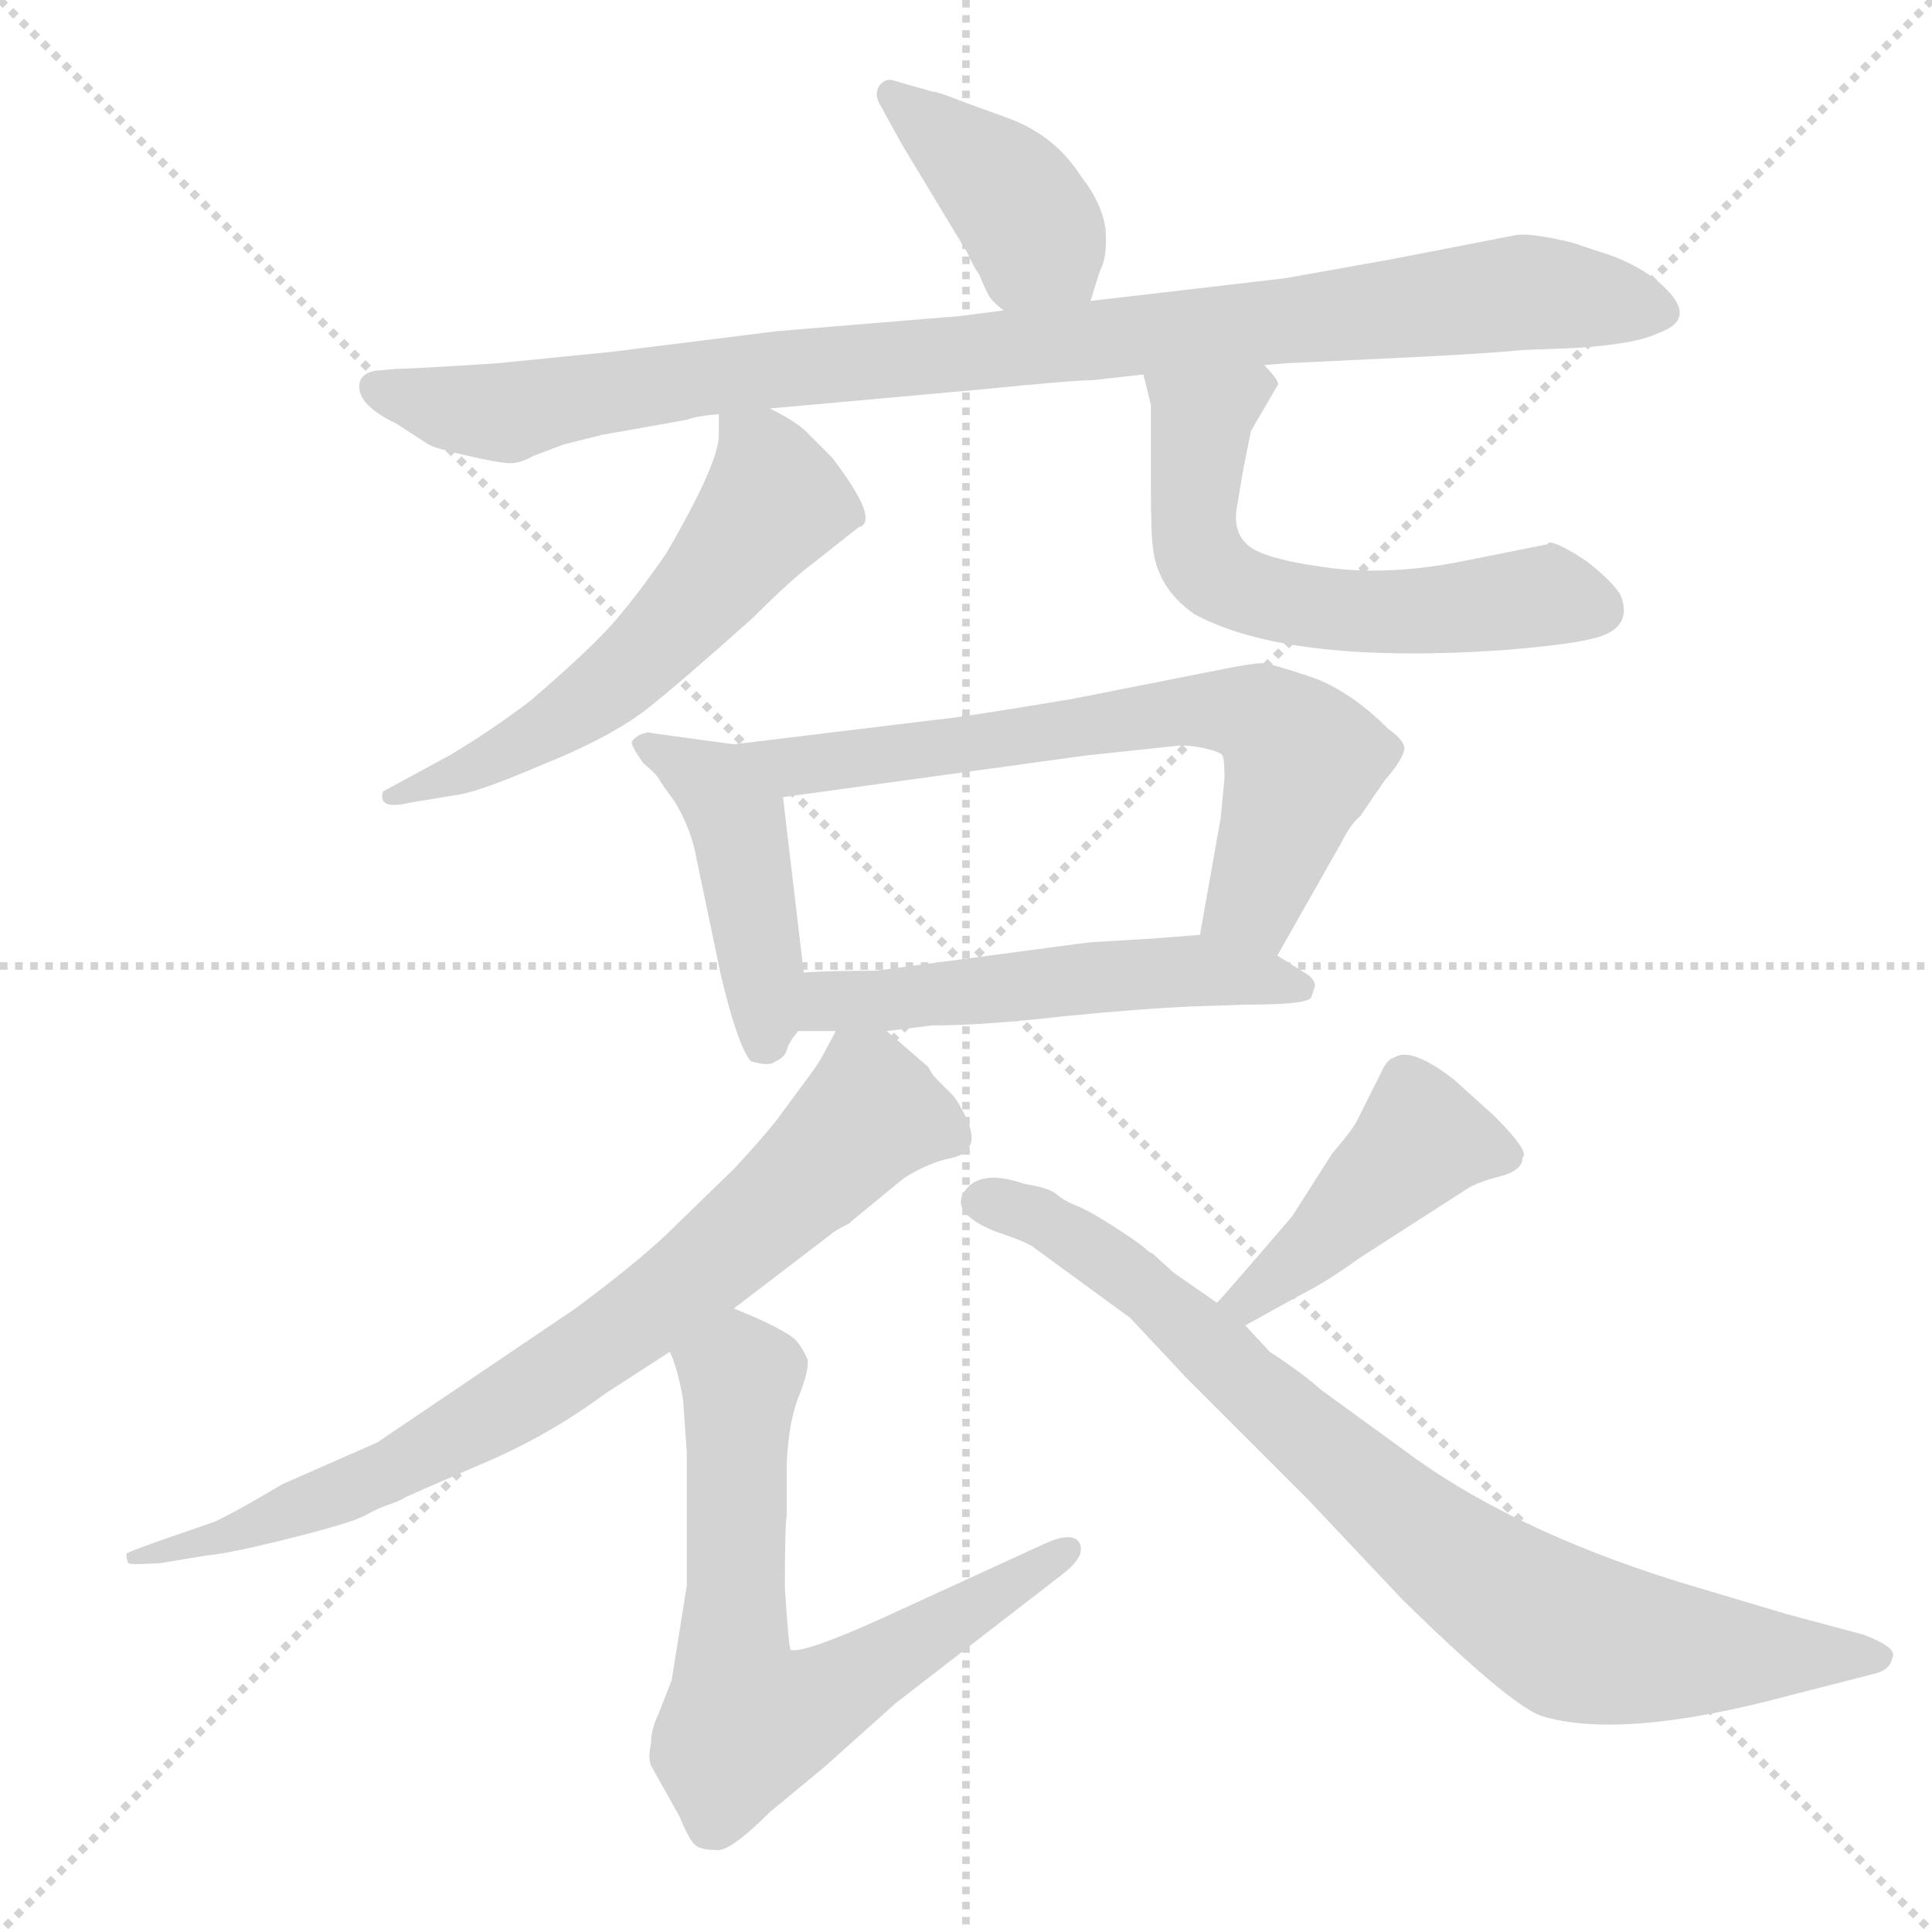 <svg xmlns="http://www.w3.org/2000/svg" version="1.1" viewBox="0 0 1024 1024">
  <g stroke="lightgray" stroke-dasharray="1,1" stroke-width="1" transform="scale(4, 4)">
    <line x1="0" y1="0" x2="256" y2="256" />
    <line x1="256" y1="0" x2="0" y2="256" />
    <line x1="128" y1="0" x2="128" y2="256" />
    <line x1="0" y1="128" x2="256" y2="128" />
  </g>
  <g transform="scale(1.0, -1.0) translate(0.0, -822.50)">
    <style type="text/css">
      
        @keyframes keyframes0 {
          from {
            stroke: blue;
            stroke-dashoffset: 397;
            stroke-width: 128;
          }
          56% {
            animation-timing-function: step-end;
            stroke: blue;
            stroke-dashoffset: 0;
            stroke-width: 128;
          }
          to {
            stroke: black;
            stroke-width: 1024;
          }
        }
        #make-me-a-hanzi-animation-0 {
          animation: keyframes0 0.573s both;
          animation-delay: 0s;
          animation-timing-function: linear;
        }
      
        @keyframes keyframes1 {
          from {
            stroke: blue;
            stroke-dashoffset: 939;
            stroke-width: 128;
          }
          75% {
            animation-timing-function: step-end;
            stroke: blue;
            stroke-dashoffset: 0;
            stroke-width: 128;
          }
          to {
            stroke: black;
            stroke-width: 1024;
          }
        }
        #make-me-a-hanzi-animation-1 {
          animation: keyframes1 1.014s both;
          animation-delay: 0.573s;
          animation-timing-function: linear;
        }
      
        @keyframes keyframes2 {
          from {
            stroke: blue;
            stroke-dashoffset: 562;
            stroke-width: 128;
          }
          65% {
            animation-timing-function: step-end;
            stroke: blue;
            stroke-dashoffset: 0;
            stroke-width: 128;
          }
          to {
            stroke: black;
            stroke-width: 1024;
          }
        }
        #make-me-a-hanzi-animation-2 {
          animation: keyframes2 0.707s both;
          animation-delay: 1.587s;
          animation-timing-function: linear;
        }
      
        @keyframes keyframes3 {
          from {
            stroke: blue;
            stroke-dashoffset: 578;
            stroke-width: 128;
          }
          65% {
            animation-timing-function: step-end;
            stroke: blue;
            stroke-dashoffset: 0;
            stroke-width: 128;
          }
          to {
            stroke: black;
            stroke-width: 1024;
          }
        }
        #make-me-a-hanzi-animation-3 {
          animation: keyframes3 0.72s both;
          animation-delay: 2.295s;
          animation-timing-function: linear;
        }
      
        @keyframes keyframes4 {
          from {
            stroke: blue;
            stroke-dashoffset: 439;
            stroke-width: 128;
          }
          59% {
            animation-timing-function: step-end;
            stroke: blue;
            stroke-dashoffset: 0;
            stroke-width: 128;
          }
          to {
            stroke: black;
            stroke-width: 1024;
          }
        }
        #make-me-a-hanzi-animation-4 {
          animation: keyframes4 0.607s both;
          animation-delay: 3.015s;
          animation-timing-function: linear;
        }
      
        @keyframes keyframes5 {
          from {
            stroke: blue;
            stroke-dashoffset: 665;
            stroke-width: 128;
          }
          68% {
            animation-timing-function: step-end;
            stroke: blue;
            stroke-dashoffset: 0;
            stroke-width: 128;
          }
          to {
            stroke: black;
            stroke-width: 1024;
          }
        }
        #make-me-a-hanzi-animation-5 {
          animation: keyframes5 0.791s both;
          animation-delay: 3.622s;
          animation-timing-function: linear;
        }
      
        @keyframes keyframes6 {
          from {
            stroke: blue;
            stroke-dashoffset: 522;
            stroke-width: 128;
          }
          63% {
            animation-timing-function: step-end;
            stroke: blue;
            stroke-dashoffset: 0;
            stroke-width: 128;
          }
          to {
            stroke: black;
            stroke-width: 1024;
          }
        }
        #make-me-a-hanzi-animation-6 {
          animation: keyframes6 0.675s both;
          animation-delay: 4.413s;
          animation-timing-function: linear;
        }
      
        @keyframes keyframes7 {
          from {
            stroke: blue;
            stroke-dashoffset: 761;
            stroke-width: 128;
          }
          71% {
            animation-timing-function: step-end;
            stroke: blue;
            stroke-dashoffset: 0;
            stroke-width: 128;
          }
          to {
            stroke: black;
            stroke-width: 1024;
          }
        }
        #make-me-a-hanzi-animation-7 {
          animation: keyframes7 0.869s both;
          animation-delay: 5.088s;
          animation-timing-function: linear;
        }
      
        @keyframes keyframes8 {
          from {
            stroke: blue;
            stroke-dashoffset: 662;
            stroke-width: 128;
          }
          68% {
            animation-timing-function: step-end;
            stroke: blue;
            stroke-dashoffset: 0;
            stroke-width: 128;
          }
          to {
            stroke: black;
            stroke-width: 1024;
          }
        }
        #make-me-a-hanzi-animation-8 {
          animation: keyframes8 0.789s both;
          animation-delay: 5.958s;
          animation-timing-function: linear;
        }
      
        @keyframes keyframes9 {
          from {
            stroke: blue;
            stroke-dashoffset: 435;
            stroke-width: 128;
          }
          59% {
            animation-timing-function: step-end;
            stroke: blue;
            stroke-dashoffset: 0;
            stroke-width: 128;
          }
          to {
            stroke: black;
            stroke-width: 1024;
          }
        }
        #make-me-a-hanzi-animation-9 {
          animation: keyframes9 0.604s both;
          animation-delay: 6.746s;
          animation-timing-function: linear;
        }
      
        @keyframes keyframes10 {
          from {
            stroke: blue;
            stroke-dashoffset: 806;
            stroke-width: 128;
          }
          72% {
            animation-timing-function: step-end;
            stroke: blue;
            stroke-dashoffset: 0;
            stroke-width: 128;
          }
          to {
            stroke: black;
            stroke-width: 1024;
          }
        }
        #make-me-a-hanzi-animation-10 {
          animation: keyframes10 0.906s both;
          animation-delay: 7.35s;
          animation-timing-function: linear;
        }
      
    </style>
    
      <path d="M 578 663 L 583 679 Q 587 686 586 701 Q 584 715 573 729 Q 559 751 534 760 L 512 768 Q 497 774 494 774 L 473 780 Q 469 781 466 777 Q 463 772 467 766 L 478 746 L 513 688 Q 516 681 519 677 Q 521 672 523 668 Q 525 663 532 658 C 555 639 569 634 578 663 Z" fill="lightgray" />
    
      <path d="M 319 592 L 364 600 Q 369 602 381 603 L 408 606 L 519 616 Q 569 621 579 621 L 606 624 L 670 629 L 682 630 L 745 633 Q 787 635 807 637 L 834 638 Q 867 640 879 646 Q 902 654 878 674 Q 865 684 848 689 L 833 694 Q 812 699 804 698 L 737 685 L 681 675 L 578 663 L 532 658 L 509 655 L 412 647 L 324 636 L 264 630 Q 218 627 210 627 L 199 626 Q 193 625 191 621 Q 187 609 210 598 L 227 587 Q 230 585 247.5 581 Q 265 577 270.5 577 Q 276 577 283 581 L 299 587 L 319 592 Z" fill="lightgray" />
    
      <path d="M 381 603 L 381 592 Q 381 577 353 529 Q 335 503 322 489 Q 309 475 281 451 Q 260 435 238 422 L 203 403 Q 200 393 217 397 L 241 401 Q 252 402 287 417 Q 322 431 342 446 Q 361 461 399 495 Q 420 516 431 524 L 455 543 Q 467 546 441 580 L 427 594 Q 422 599 408 606 C 382 620 381 621 381 603 Z" fill="lightgray" />
    
      <path d="M 606 624 L 610 608 L 610 566 Q 610 539 611 533 Q 613 511 633 497 Q 683 470 798 478 Q 833 481 844 484 Q 866 489 859 507 Q 855 514 841 525 Q 826 535 821 535 L 820 534 L 775 525 Q 735 517 701 522 Q 666 527 660 535 Q 653 542 656 556 Q 658 569 660 579 L 663 594 L 677 618 Q 679 620 670 629 C 651 652 599 653 606 624 Z" fill="lightgray" />
    
      <path d="M 389 428 L 345 434 Q 344 435 339 433 Q 334 430 335 428 Q 336 425 341 418 Q 348 412 349 410 Q 350 408 358 397 Q 365 385 368 373 L 382 306 Q 391 268 398 260 Q 408 257 411 260 Q 416 262 417 266 Q 418 270 423 276 C 429 284 429 284 426 307 L 415 400 C 412 425 412 425 389 428 Z" fill="lightgray" />
    
      <path d="M 677 316 L 711 376 Q 716 386 721 390 L 734 409 Q 742 418 744 424 Q 746 429 736 436 Q 715 457 694 464 Q 673 471 669 471 Q 664 471 649 468 L 568 452 Q 508 442 496 441 L 389 428 C 359 424 385 396 415 400 L 575 422 L 622 427 Q 628 428 638 426 Q 647 424 648 422 Q 649 420 649 410 L 647 389 L 636 327 C 631 297 662 290 677 316 Z" fill="lightgray" />
    
      <path d="M 470 276 L 494 279 Q 522 279 565 284 Q 607 288 630 289 L 660 290 Q 694 290 695 294 L 697 300 Q 697 303 693 306 L 677 316 C 657 329 657 329 636 327 L 610 325 L 577 323 L 464 308 Q 437 308 426 307 C 396 305 393 276 423 276 L 443 276 L 470 276 Z" fill="lightgray" />
    
      <path d="M 389 129 L 440 168 Q 442 170 450 174 L 451 175 L 479 198 Q 490 205 501 208 Q 512 210 513 214 Q 517 218 513 228 Q 509 237 505 242 L 496 251 Q 494 253 492 257 L 470 276 C 452 292 452 292 443 276 L 436 263 Q 434 259 428 251 L 411 228 Q 403 218 389 203 L 353 168 Q 336 152 305 129 L 200 58 L 150 36 Q 116 16 111 15 L 85 6 Q 68 0 67 -1 Q 67 -4 68 -6 Q 69 -7 85 -6 L 109 -2 Q 121 -1 153 7 Q 185 15 193 19 Q 200 23 206 25 Q 212 27 215 29 Q 217 30 254 46 Q 290 61 321 84 L 355 106 L 389 129 Z" fill="lightgray" />
    
      <path d="M 364 53 L 364 -18 L 356 -68 L 349 -86 Q 345 -94 345 -102 Q 343 -111 346 -115 L 360 -140 Q 365 -152 368 -155 Q 371 -158 379 -158 Q 386 -160 408 -138 L 437 -114 L 475 -80 L 563 -12 Q 576 -2 572 5 Q 568 11 553 4 L 468 -35 Q 426 -54 419 -52 Q 418 -50 416 -19 Q 416 15 417 19 L 417 47 Q 418 70 424 84 Q 429 97 428 102 Q 426 107 422 112 Q 416 118 389 129 C 361 141 345 134 355 106 Q 359 98 362 81 L 364 53 Z" fill="lightgray" />
    
      <path d="M 660 120 L 689 136 Q 703 143 721 156 L 777 192 Q 783 196 795 199 Q 807 202 807 209 Q 811 212 792 231 L 771 250 Q 748 268 739 262 Q 735 261 732 254 L 720 230 Q 718 225 706 211 L 685 178 Q 649 136 645 132 C 625 110 634 106 660 120 Z" fill="lightgray" />
    
      <path d="M 645 132 L 622 148 L 611 158 L 609 159 Q 605 163 591 172 Q 577 181 570.5 183.5 Q 564 186 560 189.5 Q 556 193 543 195 Q 520 203 511.5 191.5 Q 503 180 527 170 Q 542 165 547 162 L 599 124 L 629 92 L 693 28 L 743 -25 Q 800 -81 817 -87 Q 860 -100 949 -76 L 992 -65 Q 1002 -63 1003 -56 Q 1006 -51 988 -44 L 947 -33 L 890 -16 Q 800 12 744 54 L 700 86 Q 690 95 673 106 L 660 120 L 645 132 Z" fill="lightgray" />
    
    
      <clipPath id="make-me-a-hanzi-clip-0">
        <path d="M 578 663 L 583 679 Q 587 686 586 701 Q 584 715 573 729 Q 559 751 534 760 L 512 768 Q 497 774 494 774 L 473 780 Q 469 781 466 777 Q 463 772 467 766 L 478 746 L 513 688 Q 516 681 519 677 Q 521 672 523 668 Q 525 663 532 658 C 555 639 569 634 578 663 Z" />
      </clipPath>
      <path clip-path="url(#make-me-a-hanzi-clip-0)" d="M 473 772 L 537 718 L 569 670" fill="none" id="make-me-a-hanzi-animation-0" stroke-dasharray="269 538" stroke-linecap="round" />
    
      <clipPath id="make-me-a-hanzi-clip-1">
        <path d="M 319 592 L 364 600 Q 369 602 381 603 L 408 606 L 519 616 Q 569 621 579 621 L 606 624 L 670 629 L 682 630 L 745 633 Q 787 635 807 637 L 834 638 Q 867 640 879 646 Q 902 654 878 674 Q 865 684 848 689 L 833 694 Q 812 699 804 698 L 737 685 L 681 675 L 578 663 L 532 658 L 509 655 L 412 647 L 324 636 L 264 630 Q 218 627 210 627 L 199 626 Q 193 625 191 621 Q 187 609 210 598 L 227 587 Q 230 585 247.5 581 Q 265 577 270.5 577 Q 276 577 283 581 L 299 587 L 319 592 Z" />
      </clipPath>
      <path clip-path="url(#make-me-a-hanzi-clip-1)" d="M 199 617 L 269 604 L 407 627 L 808 668 L 876 660" fill="none" id="make-me-a-hanzi-animation-1" stroke-dasharray="811 1622" stroke-linecap="round" />
    
      <clipPath id="make-me-a-hanzi-clip-2">
        <path d="M 381 603 L 381 592 Q 381 577 353 529 Q 335 503 322 489 Q 309 475 281 451 Q 260 435 238 422 L 203 403 Q 200 393 217 397 L 241 401 Q 252 402 287 417 Q 322 431 342 446 Q 361 461 399 495 Q 420 516 431 524 L 455 543 Q 467 546 441 580 L 427 594 Q 422 599 408 606 C 382 620 381 621 381 603 Z" />
      </clipPath>
      <path clip-path="url(#make-me-a-hanzi-clip-2)" d="M 388 598 L 403 583 L 410 557 L 371 507 L 303 444 L 243 412 L 211 402" fill="none" id="make-me-a-hanzi-animation-2" stroke-dasharray="434 868" stroke-linecap="round" />
    
      <clipPath id="make-me-a-hanzi-clip-3">
        <path d="M 606 624 L 610 608 L 610 566 Q 610 539 611 533 Q 613 511 633 497 Q 683 470 798 478 Q 833 481 844 484 Q 866 489 859 507 Q 855 514 841 525 Q 826 535 821 535 L 820 534 L 775 525 Q 735 517 701 522 Q 666 527 660 535 Q 653 542 656 556 Q 658 569 660 579 L 663 594 L 677 618 Q 679 620 670 629 C 651 652 599 653 606 624 Z" />
      </clipPath>
      <path clip-path="url(#make-me-a-hanzi-clip-3)" d="M 664 618 L 640 603 L 635 587 L 633 538 L 647 515 L 716 498 L 819 507 L 845 500" fill="none" id="make-me-a-hanzi-animation-3" stroke-dasharray="450 900" stroke-linecap="round" />
    
      <clipPath id="make-me-a-hanzi-clip-4">
        <path d="M 389 428 L 345 434 Q 344 435 339 433 Q 334 430 335 428 Q 336 425 341 418 Q 348 412 349 410 Q 350 408 358 397 Q 365 385 368 373 L 382 306 Q 391 268 398 260 Q 408 257 411 260 Q 416 262 417 266 Q 418 270 423 276 C 429 284 429 284 426 307 L 415 400 C 412 425 412 425 389 428 Z" />
      </clipPath>
      <path clip-path="url(#make-me-a-hanzi-clip-4)" d="M 343 426 L 378 407 L 390 387 L 404 312 L 405 268" fill="none" id="make-me-a-hanzi-animation-4" stroke-dasharray="311 622" stroke-linecap="round" />
    
      <clipPath id="make-me-a-hanzi-clip-5">
        <path d="M 677 316 L 711 376 Q 716 386 721 390 L 734 409 Q 742 418 744 424 Q 746 429 736 436 Q 715 457 694 464 Q 673 471 669 471 Q 664 471 649 468 L 568 452 Q 508 442 496 441 L 389 428 C 359 424 385 396 415 400 L 575 422 L 622 427 Q 628 428 638 426 Q 647 424 648 422 Q 649 420 649 410 L 647 389 L 636 327 C 631 297 662 290 677 316 Z" />
      </clipPath>
      <path clip-path="url(#make-me-a-hanzi-clip-5)" d="M 397 427 L 421 416 L 619 445 L 668 443 L 690 418 L 665 346 L 645 333" fill="none" id="make-me-a-hanzi-animation-5" stroke-dasharray="537 1074" stroke-linecap="round" />
    
      <clipPath id="make-me-a-hanzi-clip-6">
        <path d="M 470 276 L 494 279 Q 522 279 565 284 Q 607 288 630 289 L 660 290 Q 694 290 695 294 L 697 300 Q 697 303 693 306 L 677 316 C 657 329 657 329 636 327 L 610 325 L 577 323 L 464 308 Q 437 308 426 307 C 396 305 393 276 423 276 L 443 276 L 470 276 Z" />
      </clipPath>
      <path clip-path="url(#make-me-a-hanzi-clip-6)" d="M 428 283 L 441 292 L 618 308 L 690 299" fill="none" id="make-me-a-hanzi-animation-6" stroke-dasharray="394 788" stroke-linecap="round" />
    
      <clipPath id="make-me-a-hanzi-clip-7">
        <path d="M 389 129 L 440 168 Q 442 170 450 174 L 451 175 L 479 198 Q 490 205 501 208 Q 512 210 513 214 Q 517 218 513 228 Q 509 237 505 242 L 496 251 Q 494 253 492 257 L 470 276 C 452 292 452 292 443 276 L 436 263 Q 434 259 428 251 L 411 228 Q 403 218 389 203 L 353 168 Q 336 152 305 129 L 200 58 L 150 36 Q 116 16 111 15 L 85 6 Q 68 0 67 -1 Q 67 -4 68 -6 Q 69 -7 85 -6 L 109 -2 Q 121 -1 153 7 Q 185 15 193 19 Q 200 23 206 25 Q 212 27 215 29 Q 217 30 254 46 Q 290 61 321 84 L 355 106 L 389 129 Z" />
      </clipPath>
      <path clip-path="url(#make-me-a-hanzi-clip-7)" d="M 502 221 L 462 233 L 369 147 L 278 82 L 159 22 L 71 -3" fill="none" id="make-me-a-hanzi-animation-7" stroke-dasharray="633 1266" stroke-linecap="round" />
    
      <clipPath id="make-me-a-hanzi-clip-8">
        <path d="M 364 53 L 364 -18 L 356 -68 L 349 -86 Q 345 -94 345 -102 Q 343 -111 346 -115 L 360 -140 Q 365 -152 368 -155 Q 371 -158 379 -158 Q 386 -160 408 -138 L 437 -114 L 475 -80 L 563 -12 Q 576 -2 572 5 Q 568 11 553 4 L 468 -35 Q 426 -54 419 -52 Q 418 -50 416 -19 Q 416 15 417 19 L 417 47 Q 418 70 424 84 Q 429 97 428 102 Q 426 107 422 112 Q 416 118 389 129 C 361 141 345 134 355 106 Q 359 98 362 81 L 364 53 Z" />
      </clipPath>
      <path clip-path="url(#make-me-a-hanzi-clip-8)" d="M 365 104 L 393 88 L 389 -67 L 395 -90 L 444 -74 L 566 1" fill="none" id="make-me-a-hanzi-animation-8" stroke-dasharray="534 1068" stroke-linecap="round" />
    
      <clipPath id="make-me-a-hanzi-clip-9">
        <path d="M 660 120 L 689 136 Q 703 143 721 156 L 777 192 Q 783 196 795 199 Q 807 202 807 209 Q 811 212 792 231 L 771 250 Q 748 268 739 262 Q 735 261 732 254 L 720 230 Q 718 225 706 211 L 685 178 Q 649 136 645 132 C 625 110 634 106 660 120 Z" />
      </clipPath>
      <path clip-path="url(#make-me-a-hanzi-clip-9)" d="M 796 210 L 753 217 L 704 168 L 669 139 L 650 131" fill="none" id="make-me-a-hanzi-animation-9" stroke-dasharray="307 614" stroke-linecap="round" />
    
      <clipPath id="make-me-a-hanzi-clip-10">
        <path d="M 645 132 L 622 148 L 611 158 L 609 159 Q 605 163 591 172 Q 577 181 570.5 183.5 Q 564 186 560 189.5 Q 556 193 543 195 Q 520 203 511.5 191.5 Q 503 180 527 170 Q 542 165 547 162 L 599 124 L 629 92 L 693 28 L 743 -25 Q 800 -81 817 -87 Q 860 -100 949 -76 L 992 -65 Q 1002 -63 1003 -56 Q 1006 -51 988 -44 L 947 -33 L 890 -16 Q 800 12 744 54 L 700 86 Q 690 95 673 106 L 660 120 L 645 132 Z" />
      </clipPath>
      <path clip-path="url(#make-me-a-hanzi-clip-10)" d="M 523 186 L 558 174 L 588 154 L 739 21 L 826 -41 L 882 -53 L 994 -56" fill="none" id="make-me-a-hanzi-animation-10" stroke-dasharray="678 1356" stroke-linecap="round" />
    
  </g>
</svg>